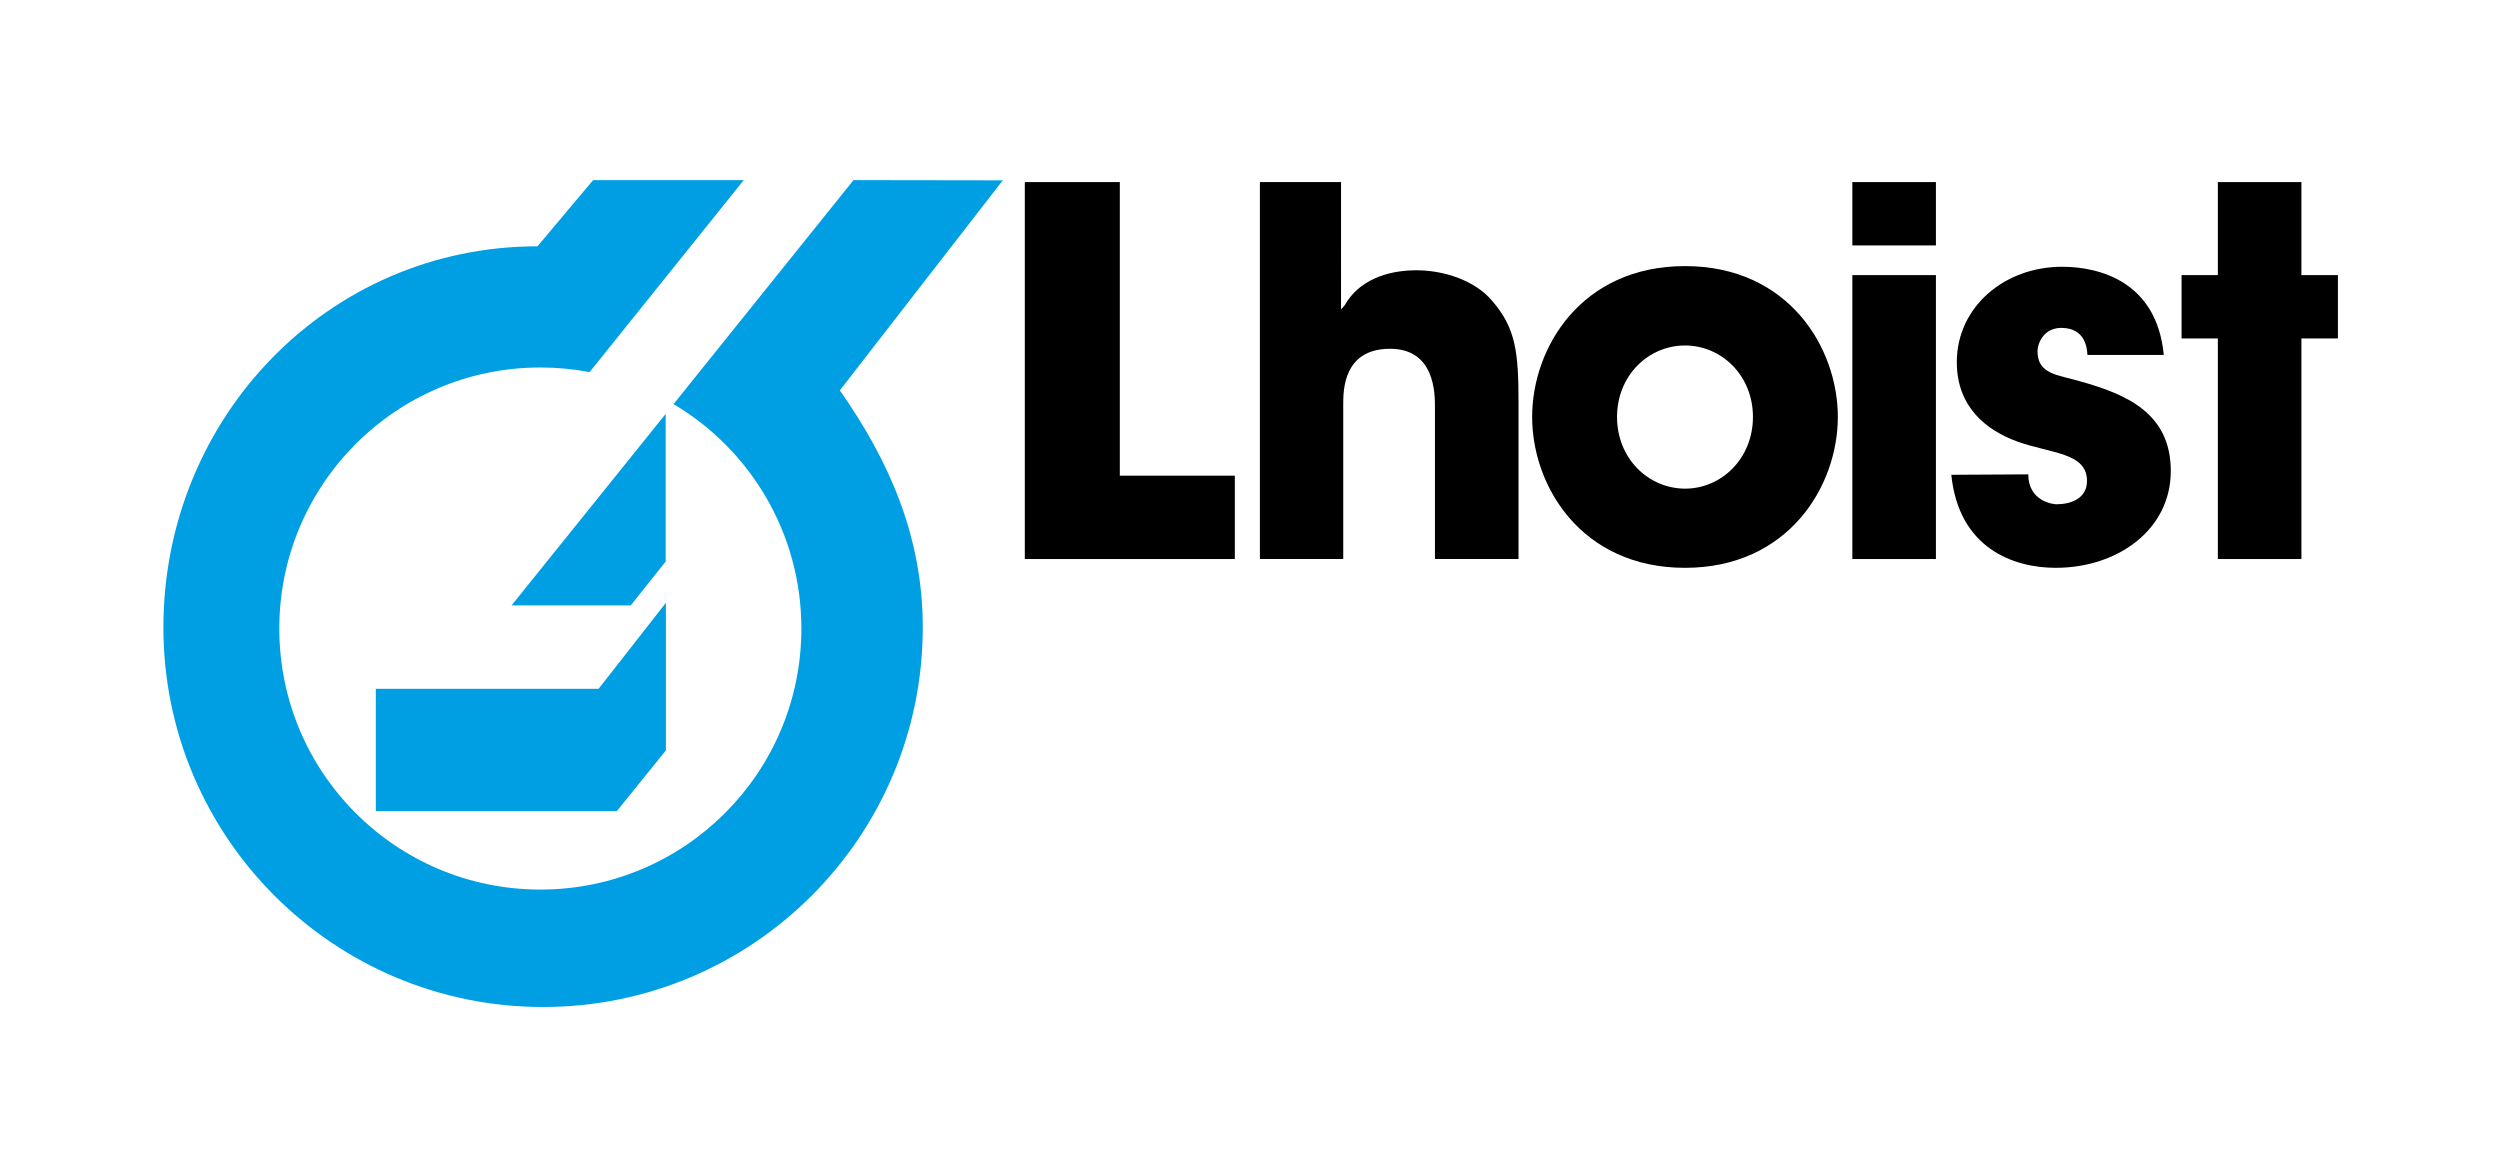 <?xml version="1.0" encoding="utf-8"?>
<!-- Generator: Adobe Illustrator 26.0.1, SVG Export Plug-In . SVG Version: 6.00 Build 0)  -->
<svg version="1.1" id="Layer_1" xmlns="http://www.w3.org/2000/svg" xmlns:xlink="http://www.w3.org/1999/xlink" x="0px" y="0px"
	 viewBox="0 0 113.68 53.02" style="enable-background:new 0 0 113.68 53.02;" xml:space="preserve">
<style type="text/css">
	.st0{fill-rule:evenodd;clip-rule:evenodd;}
	.st1{fill:#009FE3;}
</style>
<g>
	<polyline points="46.6,25.42 56.15,25.42 56.15,21.63 50.92,21.63 50.92,8.28 46.6,8.28 46.6,25.42 	"/>
	<path d="M57.28,25.42h3.8v-7.04c0-0.62,0-2.52,2.13-2.52c2.04,0,2.04,2.04,2.04,2.65v6.91h3.8v-7.09c0-2.27-0.11-3.39-1.19-4.64
		c-0.8-0.96-2.24-1.4-3.45-1.4c-1.35,0-2.63,0.46-3.27,1.6l-0.16,0.18V8.28h-3.69V25.42"/>
	<path class="st0" d="M69.67,18.96c0,3.16,2.25,6.86,6.95,6.86c4.69,0,6.95-3.7,6.95-6.86c0-3.16-2.25-6.86-6.95-6.86
		C71.92,12.1,69.67,15.79,69.67,18.96 M73.53,18.96c0-1.88,1.42-3.25,3.09-3.25c1.67,0,3.09,1.37,3.09,3.25s-1.42,3.26-3.09,3.26
		C74.94,22.21,73.53,20.84,73.53,18.96"/>
	<path class="st0" d="M88.03,12.51h-3.8v12.91h3.8V12.51z M88.03,8.28h-3.8v2.88h3.8V8.28z"/>
	<path d="M98.39,16.13c-0.32-3.34-2.95-4-4.62-4c-2.63,0-4.79,1.83-4.79,4.34c0,2.06,1.37,3.1,2.73,3.6c1.54,0.56,3.19,0.5,3.19,1.8
		c0,0.81-0.75,1.06-1.39,1.06c-0.16,0-1.28-0.14-1.28-1.36l-3.5,0.02c0.34,3.34,2.82,4.23,4.75,4.23c2.81,0,5.23-1.73,5.23-4.4
		c0-2.61-1.97-3.48-4.12-4.08c-1.01-0.3-1.94-0.31-1.94-1.37c0-0.34,0.27-1.06,1.08-1.06c1.12,0,1.17,0.96,1.19,1.23H98.39"/>
	<polyline points="104.65,8.28 100.85,8.28 100.85,12.51 99.2,12.51 99.2,15.39 100.85,15.39 100.85,25.42 104.65,25.42 
		104.65,15.39 106.31,15.39 106.31,12.51 104.65,12.51 104.65,8.28 	"/>
	<polyline class="st1" points="17.09,31.32 27.22,31.32 30.28,27.41 30.28,34.1 30.29,34.11 28.05,36.88 17.09,36.88 17.09,31.32 	
		"/>
	<polyline class="st1" points="23.26,27.53 30.27,18.82 30.27,25.51 30.28,25.52 28.68,27.53 23.26,27.53 	"/>
	<path class="st1" d="M45.6,8.2l-7.41,9.55l0.02,0.03c2.23,3.19,3.75,6.63,3.75,10.75c0,9.53-7.73,17.26-17.27,17.26
		c-9.53,0-17.26-7.73-17.26-17.26c0-9.53,7.48-17.33,17.01-17.33l2.53-3.01h6.85l-7.01,8.73l-0.05-0.01
		c-0.71-0.13-1.44-0.2-2.19-0.2c-6.56,0-11.87,5.32-11.87,11.87c0,6.56,5.31,11.87,11.87,11.87c6.56,0,11.87-5.31,11.87-11.87
		c0-4.35-2.34-8.16-5.84-10.22h0.04l8.17-10.17L45.6,8.2"/>
</g>
</svg>
